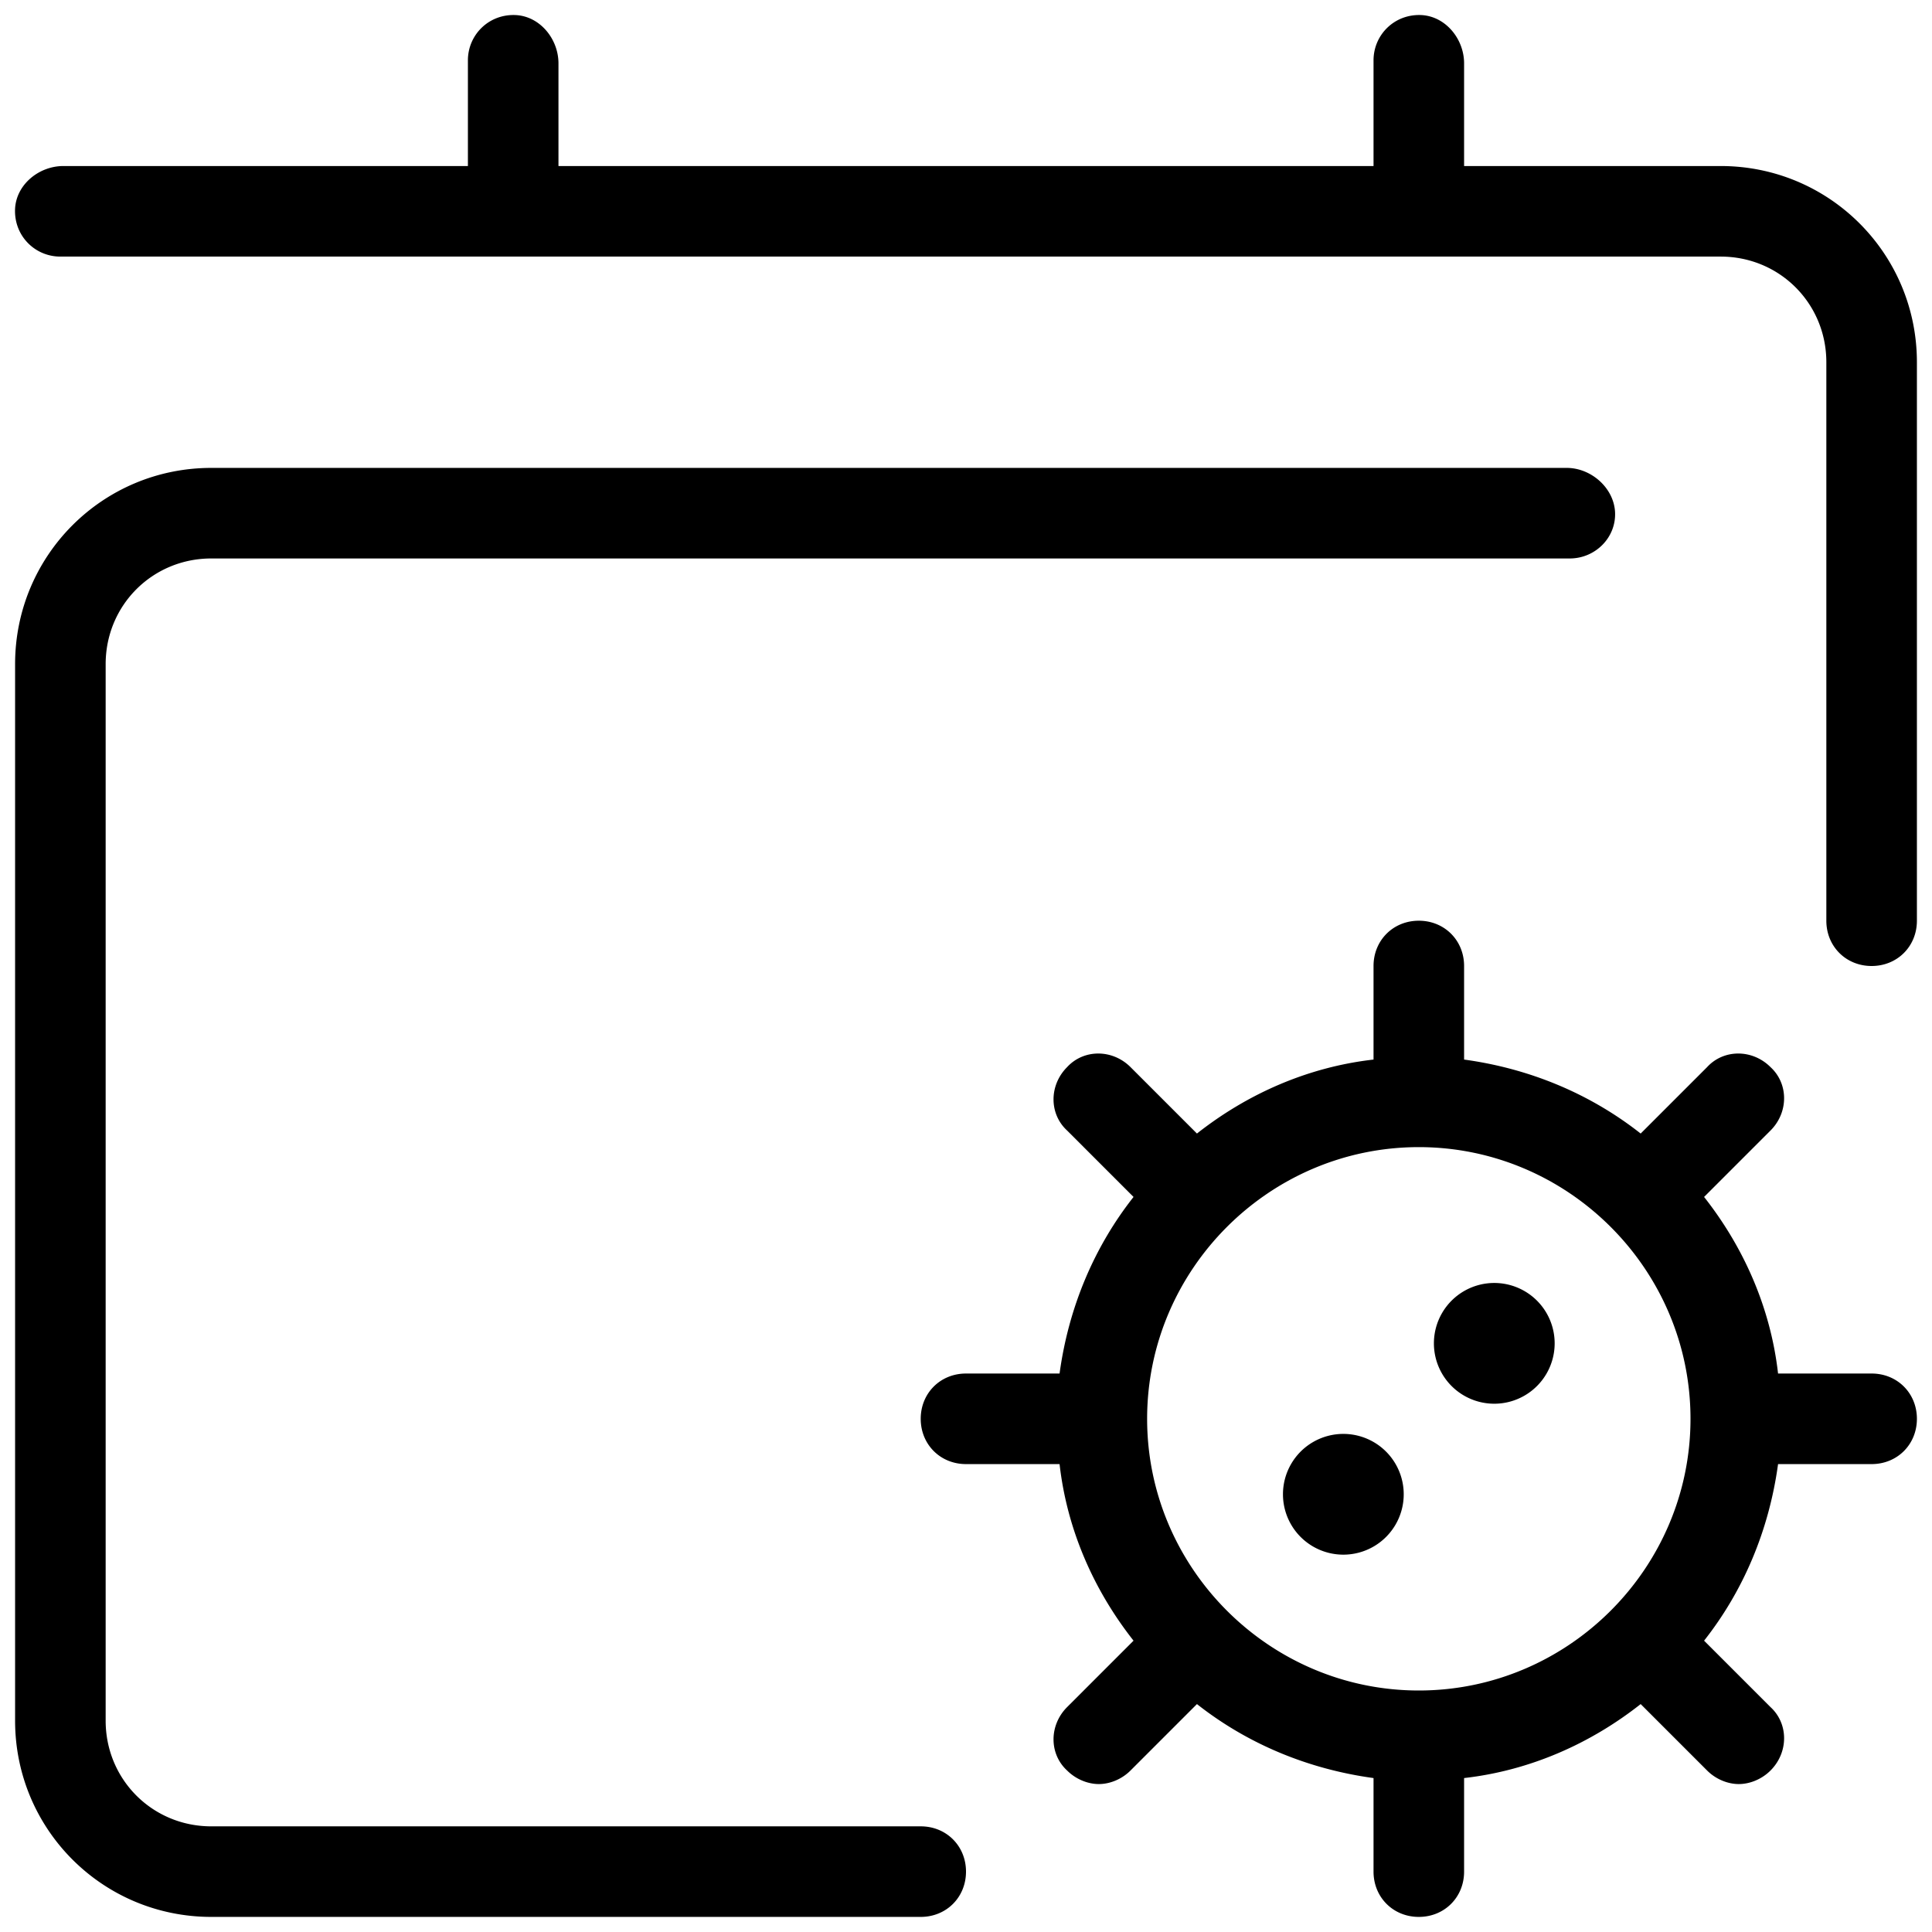 <svg xmlns="http://www.w3.org/2000/svg"  viewBox="0 0 128 128" width="64px" height="64px"><path d="M 34.199 1 C 32.399 0.9 31 2.3 31 4 L 31 11 L 4.199 11 C 2.599 11 1.1 12.201 1 13.801 C 0.9 15.601 2.3 17 4 17 L 114 17 C 117.9 17 121 20.1 121 24 L 121 61 C 121 62.7 122.3 64 124 64 C 125.7 64 127 62.7 127 61 L 127 24 C 127 16.8 121.2 11 114 11 L 97 11 L 97 4.199 C 97 2.599 95.799 1.1 94.199 1 C 92.399 0.9 91 2.3 91 4 L 91 11 L 37 11 L 37 4.199 C 37 2.599 35.799 1.1 34.199 1 z M 14 31 C 6.8 31 1 36.8 1 44 L 1 114 C 1 121.2 6.8 127 14 127 L 61 127 C 62.7 127 64 125.7 64 124 C 64 122.3 62.7 121 61 121 L 14 121 C 10.1 121 7 117.9 7 114 L 7 44 C 7 40.1 10.1 37 14 37 L 104 37 C 105.7 37 107.1 35.6 107 33.9 C 106.9 32.3 105.401 31 103.801 31 L 14 31 z M 94 61 C 92.3 61 91 62.3 91 64 L 91 70.199 C 86.6 70.699 82.601 72.5 79.301 75.1 L 74.9 70.699 C 73.7 69.499 71.799 69.499 70.699 70.699 C 69.499 71.899 69.499 73.8 70.699 74.9 L 75.1 79.301 C 72.5 82.601 70.799 86.6 70.199 91 L 64 91 C 62.3 91 61 92.3 61 94 C 61 95.7 62.3 97 64 97 L 70.199 97 C 70.699 101.4 72.5 105.399 75.1 108.699 L 70.699 113.1 C 69.499 114.3 69.499 116.201 70.699 117.301 C 71.299 117.901 72.101 118.199 72.801 118.199 C 73.501 118.199 74.3 117.901 74.9 117.301 L 79.301 112.9 C 82.601 115.5 86.6 117.201 91 117.801 L 91 124 C 91 125.7 92.3 127 94 127 C 95.7 127 97 125.7 97 124 L 97 117.801 C 101.4 117.301 105.399 115.5 108.699 112.9 L 113.1 117.301 C 113.7 117.901 114.499 118.199 115.199 118.199 C 115.899 118.199 116.701 117.901 117.301 117.301 C 118.501 116.101 118.501 114.2 117.301 113.1 L 112.9 108.699 C 115.5 105.399 117.201 101.4 117.801 97 L 124 97 C 125.7 97 127 95.7 127 94 C 127 92.3 125.7 91 124 91 L 117.801 91 C 117.301 86.6 115.5 82.601 112.9 79.301 L 117.301 74.9 C 118.501 73.7 118.501 71.799 117.301 70.699 C 116.101 69.499 114.2 69.499 113.1 70.699 L 108.699 75.1 C 105.399 72.5 101.4 70.799 97 70.199 L 97 64 C 97 62.3 95.7 61 94 61 z M 94 76 C 103.9 76 112 84.1 112 94 C 112 103.9 103.9 112 94 112 C 84.1 112 76 103.9 76 94 C 76 84.1 84.1 76 94 76 z M 99 85 A 4 4 0 0 0 99 93 A 4 4 0 0 0 99 85 z M 89 95 A 4 4 0 0 0 89 103 A 4 4 0 0 0 89 95 z"/></svg>